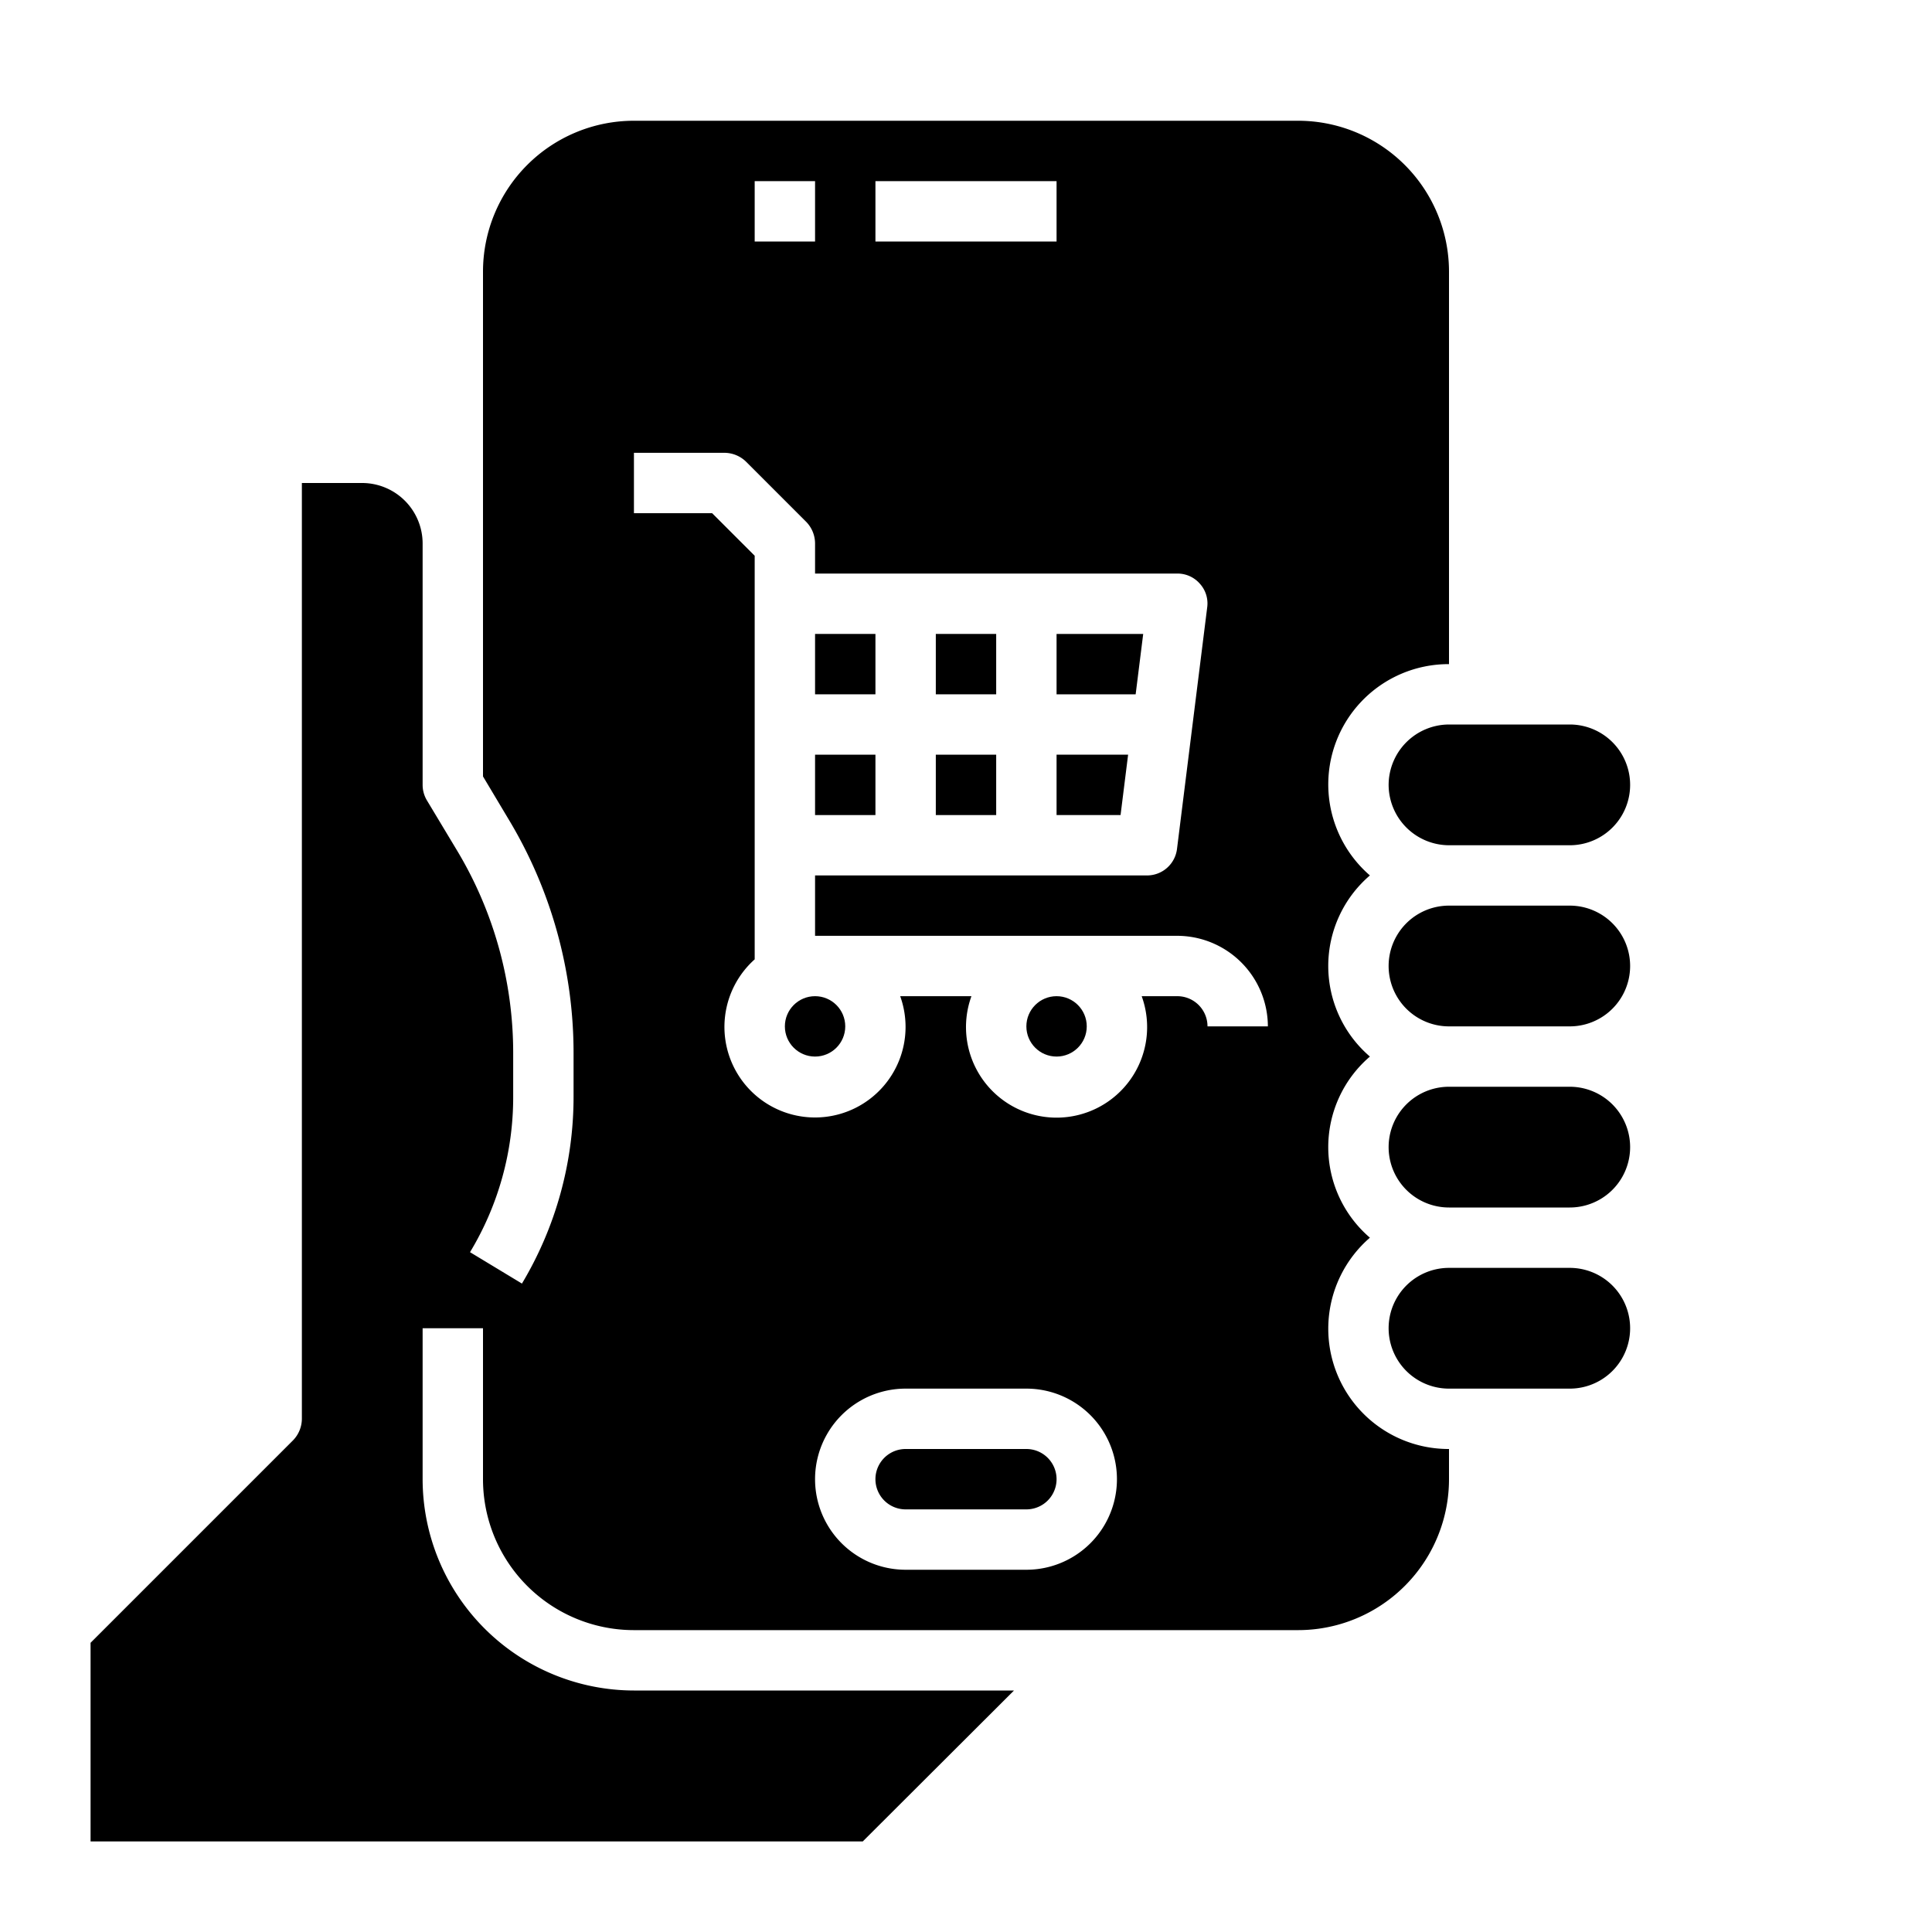 <svg xmlns="http://www.w3.org/2000/svg" viewBox="0 0 64 64" x="0px" y="0px"><g data-name="Online Shopping-Mobile Shopping-Mobile-Payment-Shopping Cart"><path d="M48,46h4a2,2,0,0,0,0-4H48a2,2,0,0,0,0,4Z"></path><path d="M34,48H30a1,1,0,0,0,0,2h4a1,1,0,0,0,0-2Z"></path><polygon points="37.87 21 35 21 35 23 37.62 23 37.87 21"></polygon><circle cx="35" cy="34" r="1"></circle><path d="M46,26a2.006,2.006,0,0,0,2,2h4a2,2,0,0,0,0-4H48A2.006,2.006,0,0,0,46,26Z"></path><path d="M48,40h4a2,2,0,0,0,0-4H48a2,2,0,0,0,0,4Z"></path><path d="M48,34h4a2,2,0,0,0,0-4H48a2,2,0,0,0,0,4Z"></path><rect x="31" y="21" width="2" height="2"></rect><rect x="27" y="25" width="2" height="2"></rect><circle cx="27" cy="34" r="1"></circle><rect x="27" y="21" width="2" height="2"></rect><polygon points="37.37 25 35 25 35 27 37.12 27 37.37 25"></polygon><path d="M48,22V9a5,5,0,0,0-5-5H21a5,5,0,0,0-5,5V25.72l.86,1.44A14.993,14.993,0,0,1,19,34.88v1.45a12.047,12.047,0,0,1-1.71,6.19l-1.72-1.04A9.92,9.92,0,0,0,17,36.33V34.88a13.013,13.013,0,0,0-1.85-6.69l-1.01-1.68A1,1,0,0,1,14,26V18a2.006,2.006,0,0,0-2-2H10V47a1.033,1.033,0,0,1-.29.71L3,54.42V61H28.58l5.01-5H21a7.008,7.008,0,0,1-7-7V44h2v5a5,5,0,0,0,5,5H43a5,5,0,0,0,5-5V48a3.985,3.985,0,0,1-2.62-7,3.951,3.951,0,0,1,0-6,3.951,3.951,0,0,1,0-6A3.985,3.985,0,0,1,48,22ZM29,6h6V8H29ZM25,6h2V8H25Zm9,46H30a3,3,0,0,1,0-6h4a3,3,0,0,1,0,6Zm6-18a1,1,0,0,0-1-1H37.82a3,3,0,1,1-5.64,0H29.82A3,3,0,1,1,25,31.78V18.41L23.59,17H21V15h3a1.033,1.033,0,0,1,.71.29l2,2A1.033,1.033,0,0,1,27,18v1H39a.981.981,0,0,1,.75.34.968.968,0,0,1,.24.78l-1,8A1,1,0,0,1,38,29H27v2H39a3.009,3.009,0,0,1,3,3Z"></path><rect x="31" y="25" width="2" height="2"></rect></g></svg>